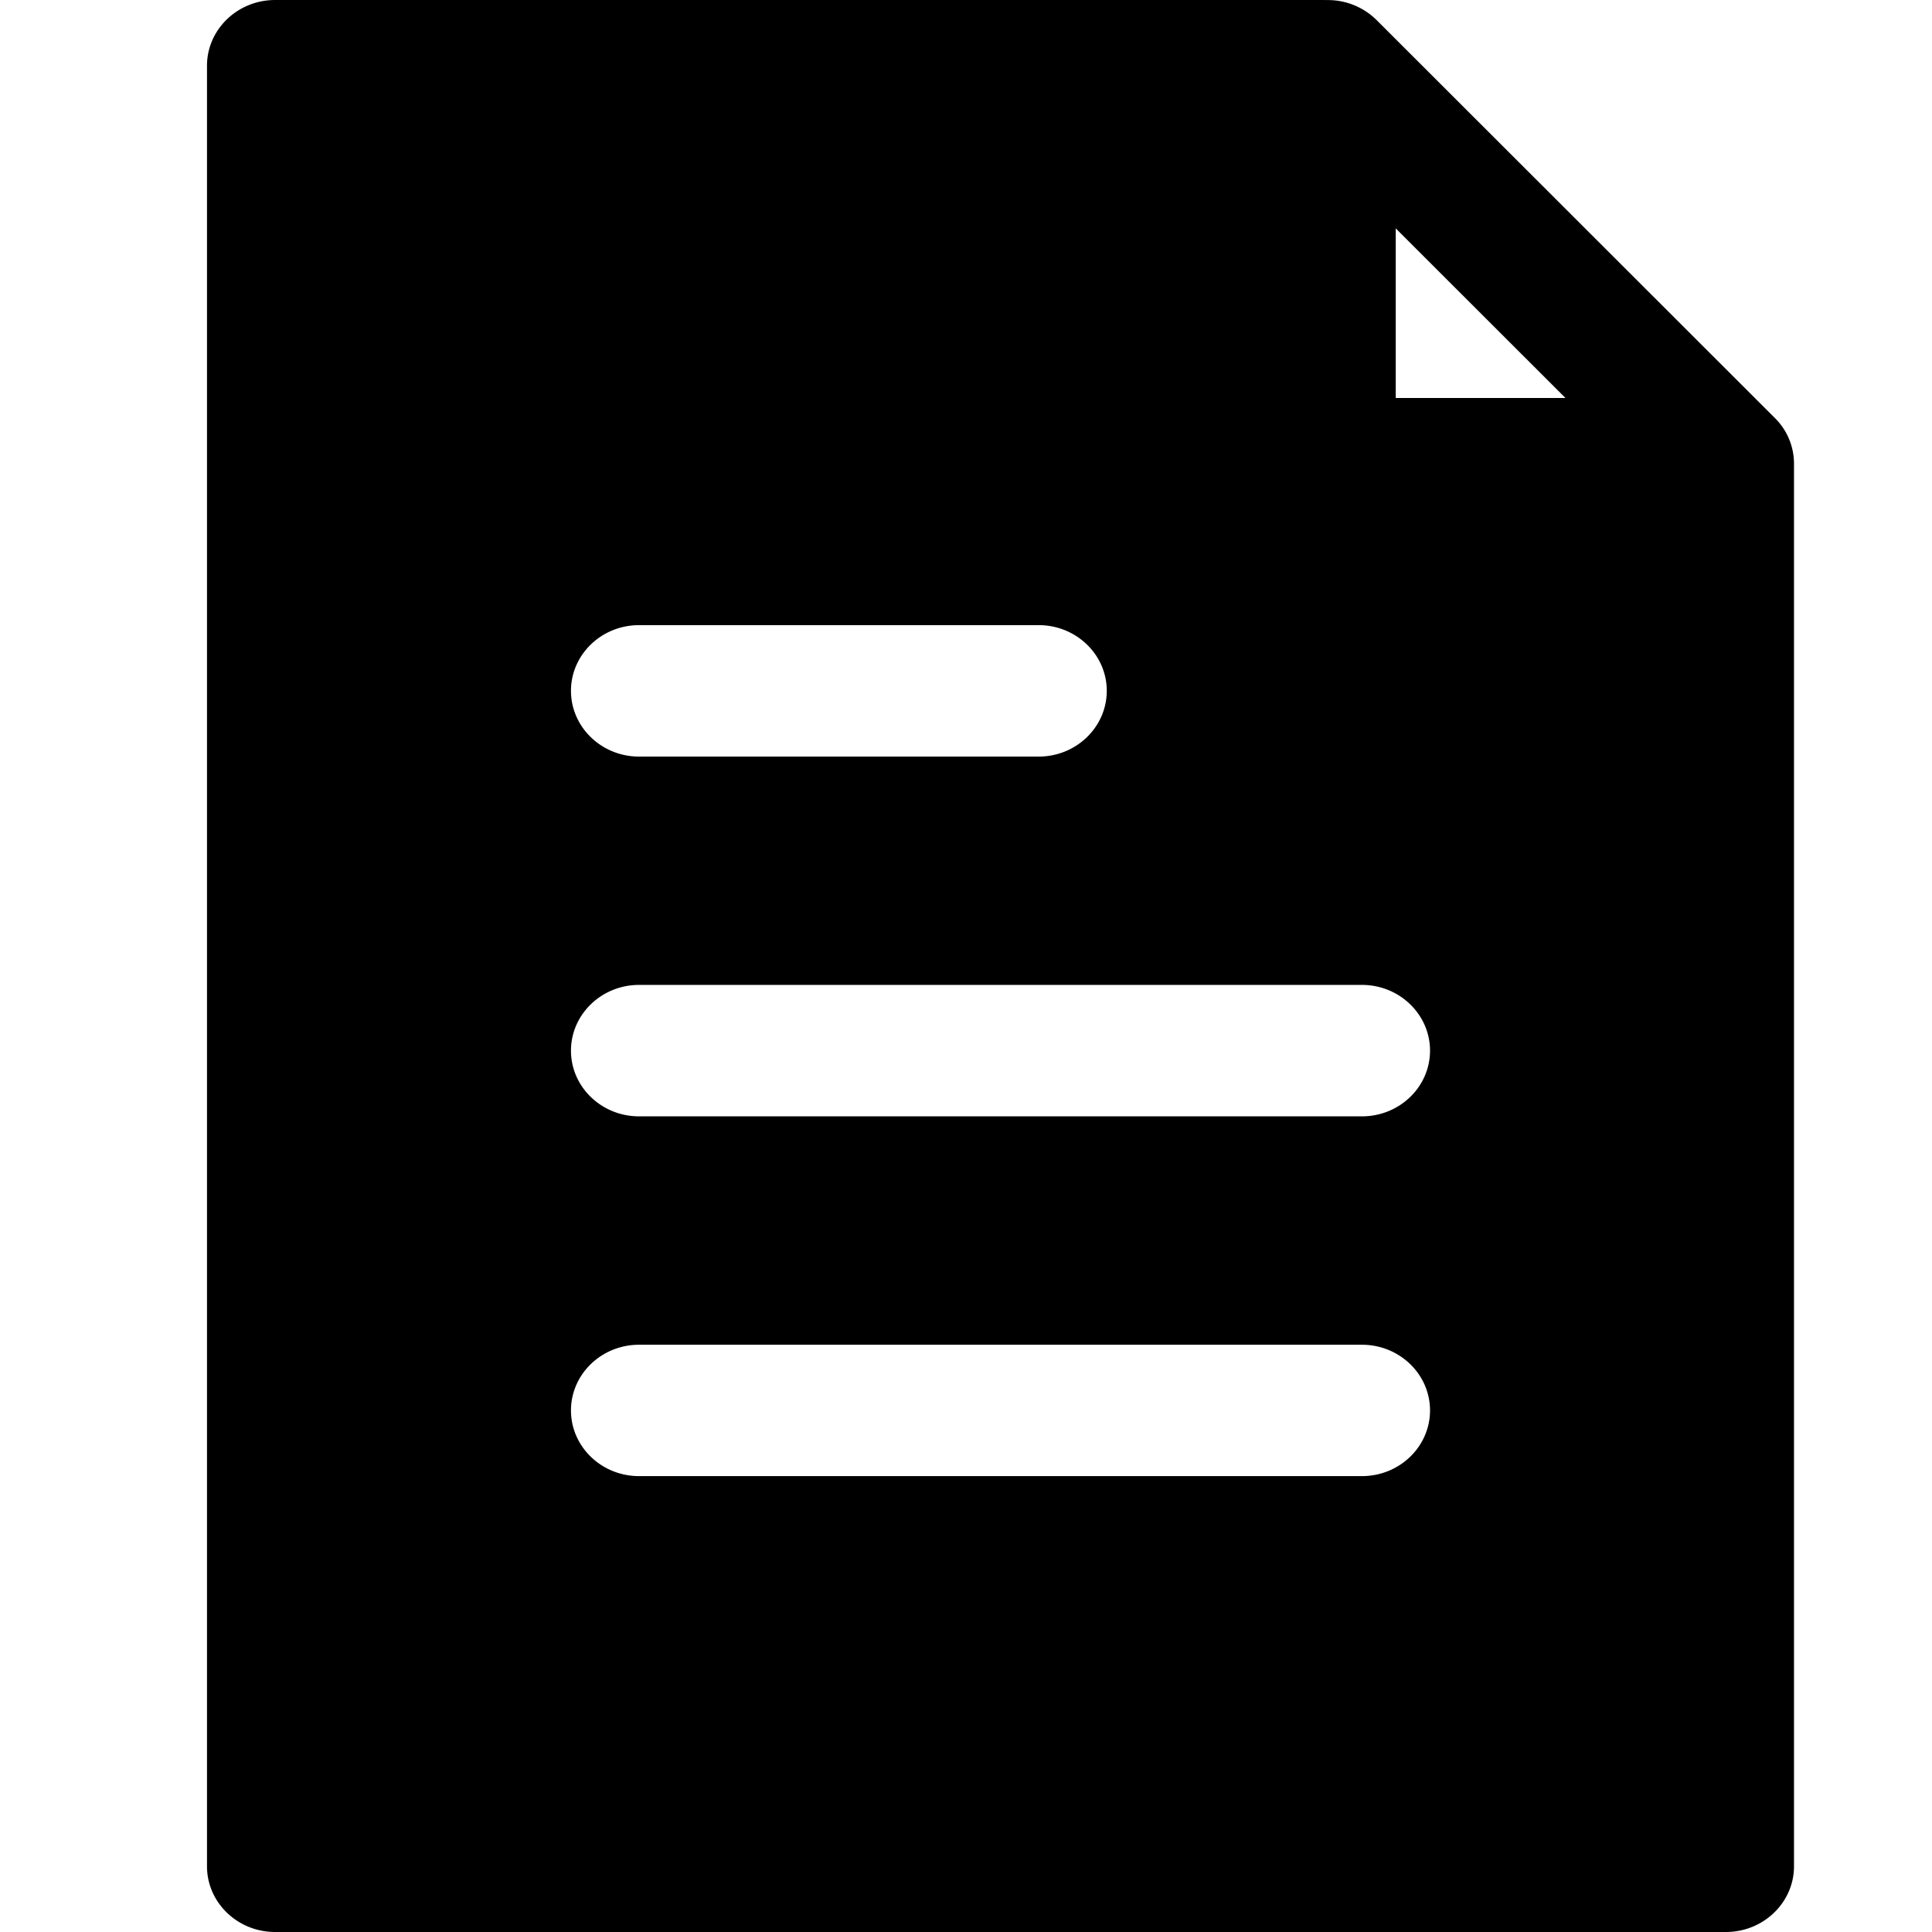<?xml version="1.0" standalone="no"?><!DOCTYPE svg PUBLIC "-//W3C//DTD SVG 1.1//EN" "http://www.w3.org/Graphics/SVG/1.1/DTD/svg11.dtd"><svg t="1573111896268" class="icon" viewBox="0 0 1024 1024" version="1.1" xmlns="http://www.w3.org/2000/svg" p-id="6542" xmlns:xlink="http://www.w3.org/1999/xlink" width="64" height="64"><defs><style type="text/css"></style></defs><path d="M739.767 210.908V121.052l89.966 89.893h-89.966z m-17.92 380.782H338.725c-19.931 0-36.096-15.616-36.096-34.816 0-19.2 16.165-34.853 36.096-34.853h383.122c19.931 0 36.096 15.653 36.096 34.853 0 19.2-16.165 34.816-36.096 34.816z m0 190.683H338.725c-19.931 0-36.096-15.616-36.096-34.816 0-19.2 16.165-34.816 36.096-34.816h383.122c19.931 0 36.096 15.616 36.096 34.816 0 19.2-16.165 34.816-36.096 34.816zM338.725 331.337h211.785c19.931 0 36.096 15.616 36.096 34.816 0 19.2-16.165 34.853-36.096 34.853H338.725c-19.931 0-36.096-15.653-36.096-34.853 0-19.2 16.165-34.816 36.096-34.816zM950.857 246.272a34.085 34.085 0 0 0-10.13-24.722L729.636 10.643a36.645 36.645 0 0 0-25.966-10.606l-2.487-0.037H145.81C125.916 0 109.714 15.616 109.714 34.816v954.368c0 19.2 16.201 34.816 36.096 34.816h768.951c19.895 0 36.096-15.616 36.096-34.816V246.272z" p-id="6543"></path></svg>